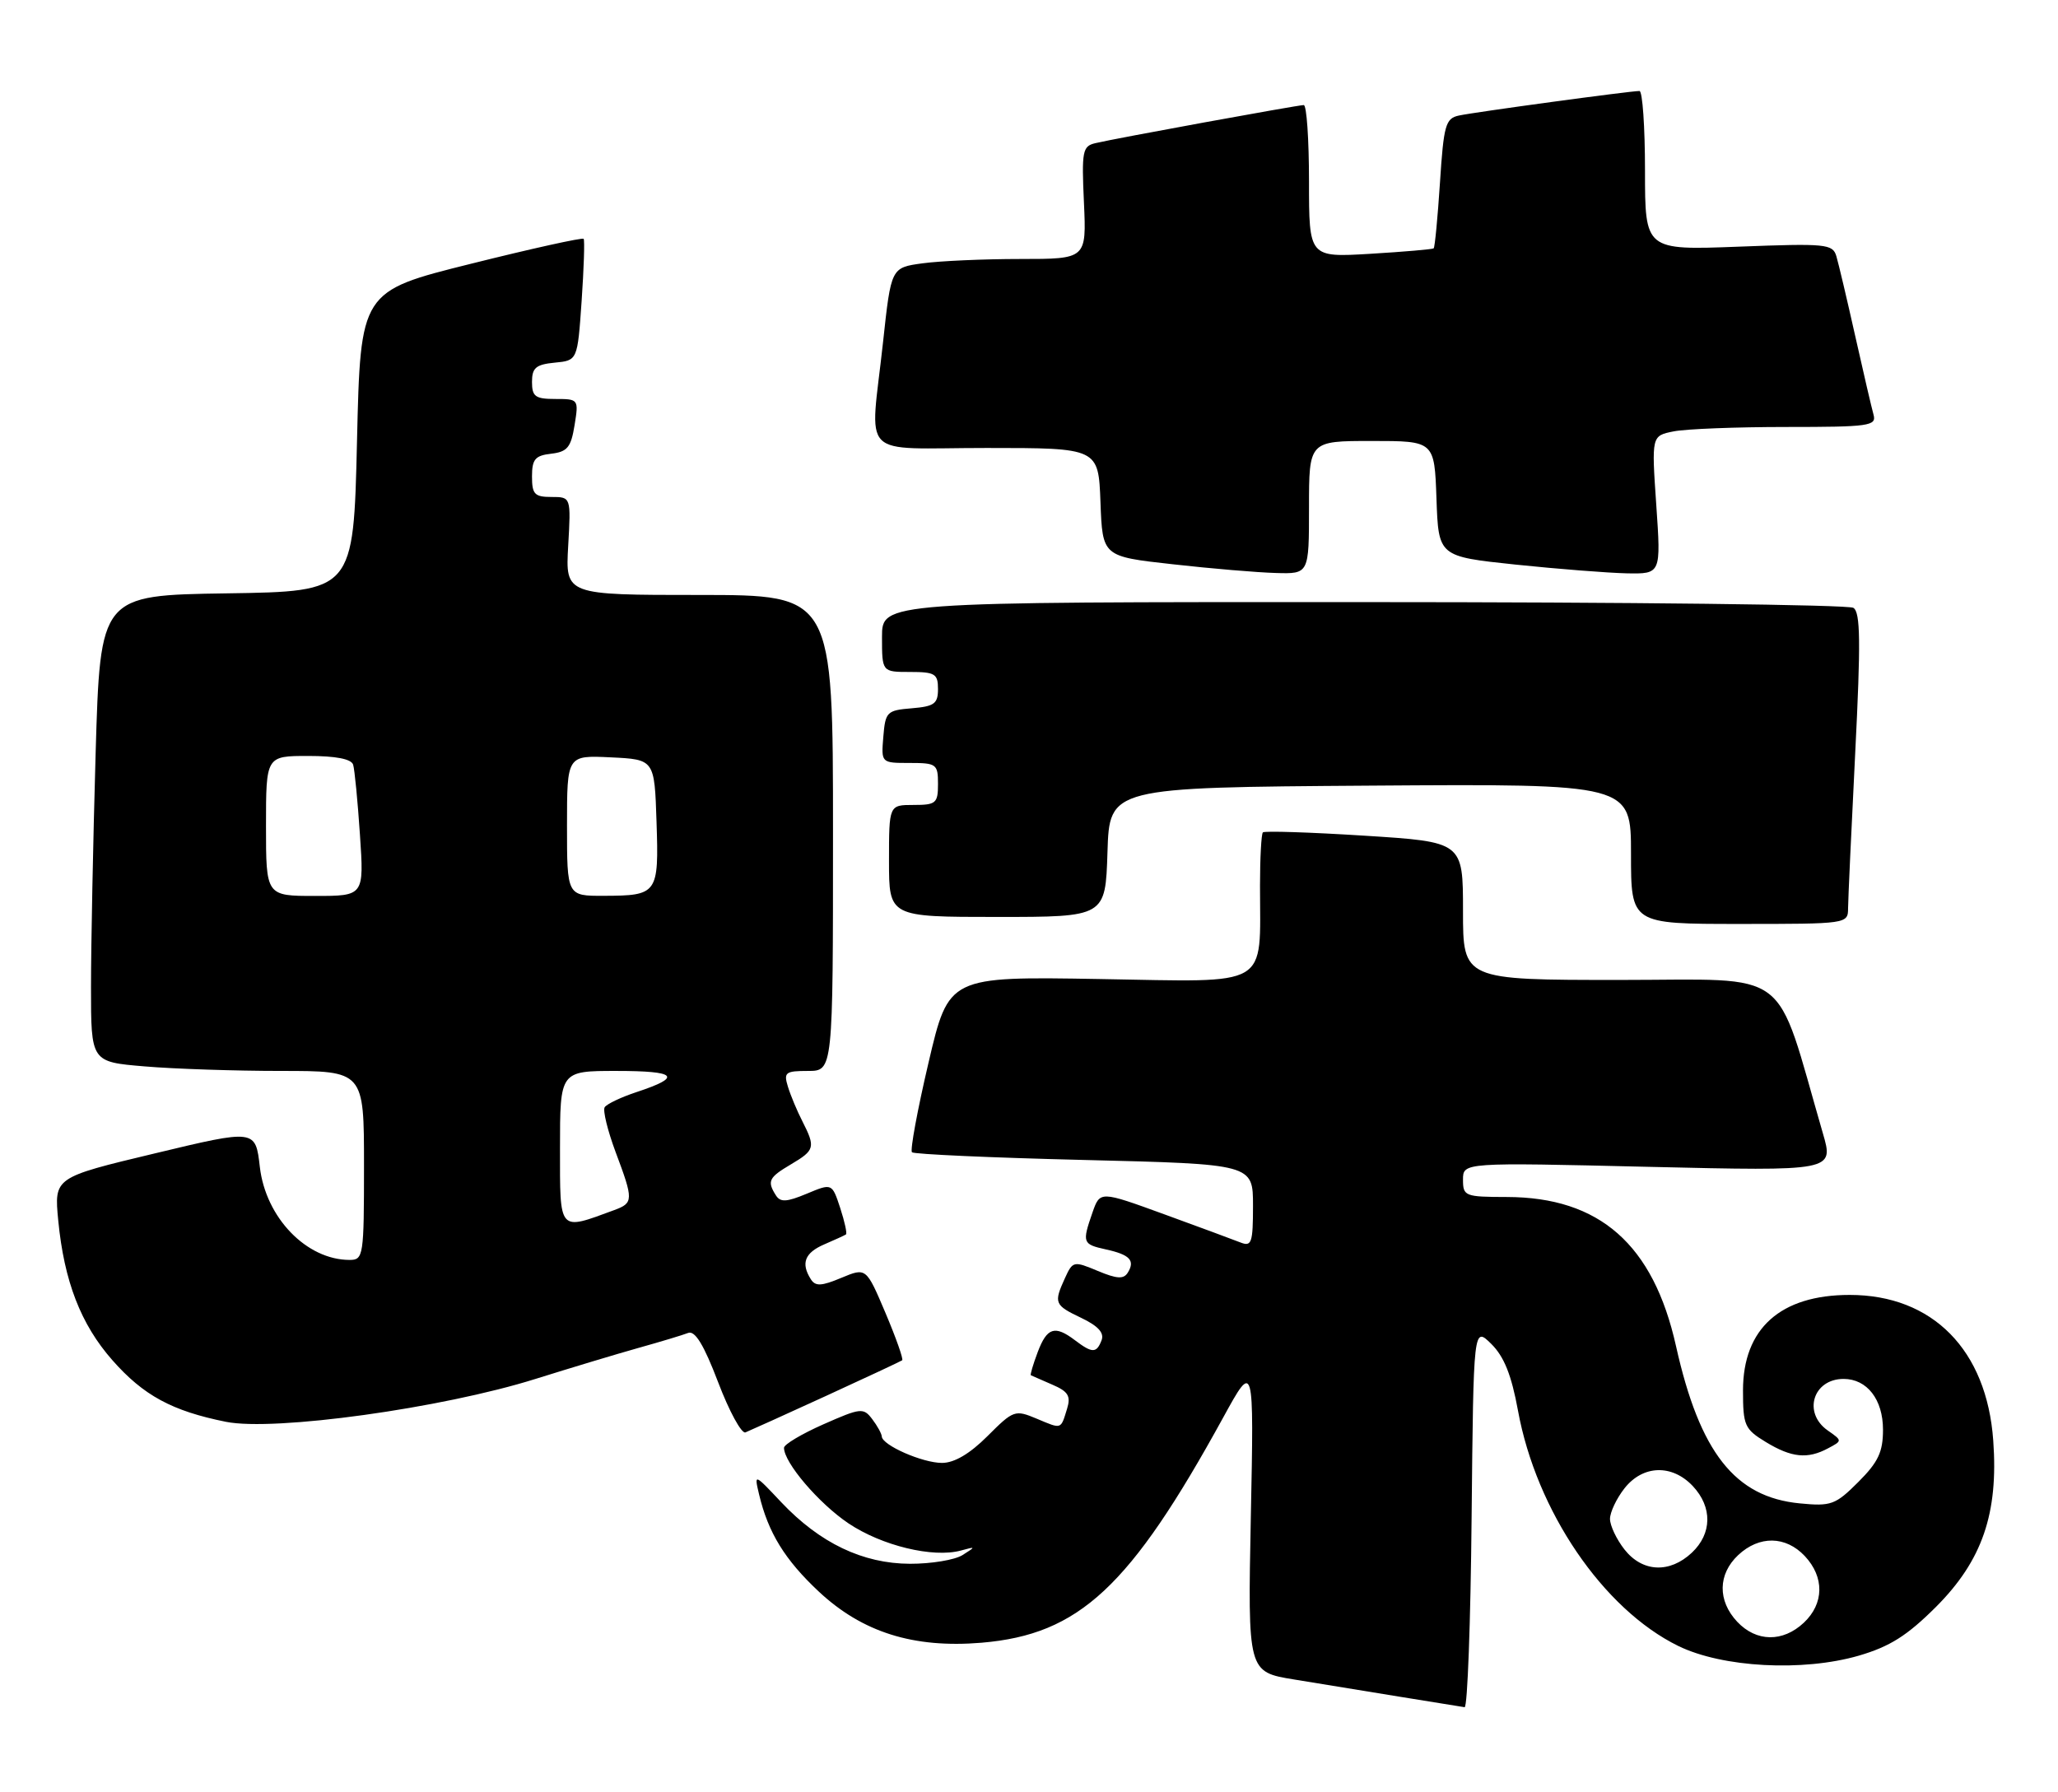 <?xml version="1.0" encoding="UTF-8" standalone="no"?>
<!DOCTYPE svg PUBLIC "-//W3C//DTD SVG 1.1//EN" "http://www.w3.org/Graphics/SVG/1.1/DTD/svg11.dtd" >
<svg xmlns="http://www.w3.org/2000/svg" xmlns:xlink="http://www.w3.org/1999/xlink" version="1.1" viewBox="0 0 294 256">
 <g >
 <path fill="currentColor"
d=" M 210.23 216.75 C 210.50 189.50 210.50 189.50 213.04 192.00 C 214.87 193.81 215.92 196.43 216.85 201.50 C 219.47 215.87 229.02 229.89 239.75 235.15 C 246.07 238.24 257.55 238.85 265.53 236.54 C 269.98 235.24 272.45 233.68 276.57 229.57 C 283.18 222.95 285.50 216.22 284.75 205.81 C 283.83 192.86 276.08 185.00 264.24 185.00 C 254.35 185.00 249.00 189.80 249.00 198.65 C 249.00 203.65 249.23 204.17 252.25 206.01 C 255.93 208.25 258.22 208.49 261.16 206.91 C 263.20 205.83 263.20 205.83 261.10 204.36 C 257.51 201.84 259.01 197.00 263.37 197.00 C 266.72 197.00 269.00 199.94 269.00 204.25 C 269.00 207.44 268.32 208.88 265.48 211.72 C 262.21 214.99 261.59 215.22 257.10 214.78 C 247.85 213.89 242.82 207.50 239.43 192.31 C 236.19 177.79 228.52 171.03 215.25 171.01 C 209.28 171.00 209.00 170.89 209.00 168.54 C 209.00 166.07 209.00 166.07 235.49 166.70 C 261.99 167.32 261.99 167.32 260.41 161.91 C 253.42 137.82 256.29 140.00 231.44 140.00 C 209.00 140.00 209.00 140.00 209.00 130.14 C 209.00 120.28 209.00 120.28 194.91 119.39 C 187.17 118.90 180.64 118.69 180.41 118.92 C 180.19 119.15 180.00 122.58 180.00 126.54 C 180.00 141.31 181.76 140.29 157.12 139.87 C 135.53 139.50 135.53 139.50 132.65 151.80 C 131.06 158.57 130.00 164.33 130.28 164.62 C 130.57 164.90 141.65 165.40 154.90 165.72 C 179.00 166.31 179.00 166.31 179.00 172.26 C 179.00 177.53 178.80 178.13 177.25 177.52 C 176.29 177.14 171.37 175.32 166.32 173.48 C 157.15 170.14 157.15 170.14 156.07 173.22 C 154.57 177.55 154.64 177.76 157.99 178.50 C 161.41 179.25 162.19 180.08 161.11 181.82 C 160.52 182.77 159.57 182.72 156.82 181.57 C 153.38 180.13 153.25 180.16 152.14 182.59 C 150.51 186.17 150.62 186.45 154.48 188.29 C 156.87 189.43 157.77 190.42 157.37 191.47 C 156.65 193.35 156.04 193.35 153.56 191.47 C 150.68 189.29 149.57 189.65 148.24 193.18 C 147.58 194.94 147.14 196.42 147.27 196.48 C 147.40 196.54 148.77 197.14 150.31 197.81 C 152.60 198.79 153.00 199.44 152.44 201.26 C 151.51 204.27 151.72 204.20 148.10 202.68 C 145.00 201.38 144.78 201.46 141.07 205.17 C 138.54 207.70 136.33 209.00 134.57 209.00 C 131.78 209.00 126.02 206.47 125.97 205.22 C 125.95 204.83 125.34 203.71 124.60 202.74 C 123.35 201.09 122.96 201.13 117.64 203.48 C 114.54 204.85 112.00 206.36 112.00 206.84 C 112.00 208.96 116.96 214.77 121.20 217.63 C 125.97 220.83 133.28 222.60 137.26 221.52 C 139.42 220.93 139.43 220.95 137.50 222.17 C 136.40 222.86 133.03 223.42 130.00 223.41 C 123.26 223.39 117.12 220.45 111.61 214.62 C 107.73 210.50 107.73 210.50 108.44 213.50 C 109.74 218.97 112.12 222.84 116.98 227.39 C 123.20 233.20 130.50 235.50 140.21 234.69 C 154.19 233.51 161.44 226.75 174.75 202.50 C 179.14 194.50 179.14 194.50 178.69 216.68 C 178.25 238.86 178.25 238.86 184.87 239.94 C 188.52 240.54 195.32 241.65 200.00 242.41 C 204.68 243.17 208.83 243.84 209.23 243.90 C 209.64 243.95 210.09 231.74 210.23 216.75 Z  M 118.00 199.43 C 123.78 196.78 128.67 194.49 128.88 194.34 C 129.09 194.20 128.01 191.15 126.50 187.58 C 123.74 181.08 123.74 181.08 120.19 182.56 C 117.35 183.75 116.49 183.79 115.84 182.77 C 114.38 180.48 114.96 178.98 117.75 177.78 C 119.26 177.13 120.66 176.49 120.85 176.36 C 121.04 176.24 120.67 174.54 120.03 172.58 C 118.86 169.03 118.86 169.03 115.25 170.54 C 112.37 171.74 111.48 171.79 110.84 170.77 C 109.56 168.75 109.81 168.22 113.00 166.34 C 116.41 164.32 116.52 163.92 114.63 160.20 C 113.87 158.72 112.94 156.49 112.56 155.25 C 111.93 153.21 112.19 153.00 115.43 153.00 C 119.00 153.00 119.00 153.00 119.00 119.00 C 119.00 85.00 119.00 85.00 99.89 85.00 C 80.77 85.00 80.77 85.00 81.17 78.00 C 81.57 71.00 81.57 71.00 78.78 71.00 C 76.37 71.00 76.00 70.61 76.00 68.07 C 76.00 65.61 76.45 65.08 78.74 64.82 C 81.05 64.55 81.57 63.91 82.08 60.75 C 82.68 57.04 82.65 57.00 79.34 57.00 C 76.47 57.00 76.00 56.66 76.00 54.56 C 76.00 52.55 76.56 52.07 79.25 51.81 C 82.50 51.50 82.50 51.50 83.09 43.00 C 83.41 38.33 83.54 34.33 83.38 34.12 C 83.21 33.91 75.97 35.51 67.29 37.68 C 51.50 41.61 51.50 41.61 51.00 63.05 C 50.50 84.50 50.50 84.50 32.41 84.77 C 14.32 85.04 14.32 85.04 13.66 107.68 C 13.30 120.14 13.00 135.13 13.00 141.01 C 13.00 151.71 13.00 151.71 20.65 152.35 C 24.86 152.71 33.63 153.00 40.15 153.00 C 52.00 153.00 52.00 153.00 52.00 166.50 C 52.00 179.44 51.92 180.00 49.95 180.00 C 43.79 180.00 37.96 173.96 37.12 166.72 C 36.50 161.33 36.50 161.33 22.12 164.78 C 7.73 168.22 7.73 168.22 8.32 174.36 C 9.16 183.04 11.54 189.20 16.05 194.32 C 20.49 199.36 24.57 201.58 32.29 203.13 C 39.19 204.51 63.17 201.19 76.50 197.00 C 81.45 195.45 88.07 193.45 91.21 192.57 C 94.36 191.69 97.55 190.73 98.31 190.43 C 99.29 190.06 100.55 192.12 102.59 197.47 C 104.17 201.63 105.93 204.85 106.49 204.64 C 107.04 204.42 112.22 202.08 118.00 199.43 Z  M 264.01 129.75 C 264.02 128.51 264.48 118.53 265.03 107.57 C 265.83 91.69 265.78 87.48 264.77 86.84 C 264.07 86.39 232.56 86.02 194.75 86.02 C 126.00 86.00 126.00 86.00 126.00 91.00 C 126.00 96.00 126.00 96.00 130.00 96.00 C 133.57 96.00 134.00 96.26 134.00 98.44 C 134.00 100.54 133.47 100.92 130.25 101.19 C 126.70 101.48 126.48 101.70 126.19 105.25 C 125.88 109.00 125.88 109.00 129.94 109.00 C 133.78 109.00 134.00 109.16 134.00 112.00 C 134.00 114.76 133.72 115.00 130.50 115.00 C 127.00 115.00 127.00 115.00 127.00 123.00 C 127.00 131.00 127.00 131.00 142.46 131.00 C 157.92 131.00 157.92 131.00 158.21 121.75 C 158.50 112.50 158.50 112.50 195.75 112.24 C 233.00 111.98 233.00 111.98 233.00 121.99 C 233.00 132.00 233.00 132.00 248.50 132.00 C 263.90 132.00 264.00 131.99 264.01 129.75 Z  M 187.00 72.50 C 187.00 63.00 187.00 63.00 195.96 63.00 C 204.92 63.00 204.92 63.00 205.21 71.25 C 205.50 79.50 205.50 79.50 216.50 80.66 C 222.55 81.29 229.70 81.85 232.39 81.91 C 237.29 82.00 237.29 82.00 236.61 72.13 C 235.93 62.26 235.93 62.26 239.09 61.63 C 240.83 61.28 248.07 61.00 255.19 61.00 C 267.04 61.00 268.09 60.85 267.65 59.25 C 267.38 58.29 266.20 53.23 265.03 48.00 C 263.86 42.77 262.65 37.65 262.34 36.61 C 261.82 34.85 260.89 34.76 248.39 35.24 C 235.00 35.75 235.00 35.75 235.00 24.37 C 235.00 18.12 234.64 13.00 234.21 13.00 C 232.87 13.00 210.63 16.02 208.40 16.51 C 206.51 16.92 206.24 17.87 205.71 26.09 C 205.38 31.11 204.98 35.33 204.81 35.48 C 204.64 35.62 200.56 35.97 195.75 36.26 C 187.00 36.78 187.00 36.78 187.00 25.89 C 187.00 19.90 186.66 15.00 186.25 15.01 C 185.36 15.02 159.39 19.76 156.49 20.45 C 154.64 20.88 154.51 21.57 154.85 28.96 C 155.21 37.00 155.21 37.00 145.75 37.00 C 140.54 37.00 134.26 37.28 131.79 37.62 C 127.30 38.23 127.30 38.23 126.15 48.87 C 124.30 65.93 122.41 64.00 140.96 64.00 C 156.92 64.00 156.92 64.00 157.21 71.75 C 157.50 79.50 157.50 79.50 167.50 80.61 C 173.00 81.23 179.64 81.79 182.25 81.86 C 187.00 82.00 187.00 82.00 187.00 72.50 Z  M 248.17 231.69 C 245.35 228.68 245.41 224.90 248.31 222.17 C 251.32 219.35 255.10 219.41 257.83 222.31 C 260.65 225.32 260.59 229.10 257.69 231.83 C 254.68 234.65 250.90 234.59 248.17 231.69 Z  M 232.07 221.37 C 230.93 219.92 230.00 217.95 230.00 217.00 C 230.00 216.05 230.93 214.08 232.07 212.63 C 234.70 209.29 238.86 209.16 241.83 212.31 C 244.65 215.32 244.59 219.10 241.69 221.83 C 238.51 224.81 234.63 224.62 232.07 221.37 Z  M 80.00 164.02 C 80.00 153.00 80.00 153.00 88.06 153.00 C 96.71 153.00 97.53 153.84 91.00 156.00 C 88.74 156.74 86.67 157.73 86.38 158.19 C 86.10 158.65 86.80 161.51 87.93 164.55 C 90.52 171.45 90.51 171.86 87.75 172.88 C 79.73 175.83 80.00 176.15 80.00 164.02 Z  M 38.00 118.00 C 38.00 108.00 38.00 108.00 44.03 108.00 C 47.98 108.00 50.20 108.43 50.45 109.25 C 50.66 109.94 51.10 114.44 51.42 119.25 C 52.01 128.00 52.01 128.00 45.01 128.00 C 38.00 128.00 38.00 128.00 38.00 118.00 Z  M 81.00 117.95 C 81.00 107.90 81.00 107.90 87.25 108.20 C 93.50 108.50 93.50 108.50 93.79 117.42 C 94.13 127.71 93.95 127.96 86.25 127.98 C 81.00 128.00 81.00 128.00 81.00 117.95 Z "/>
</g>
</svg>